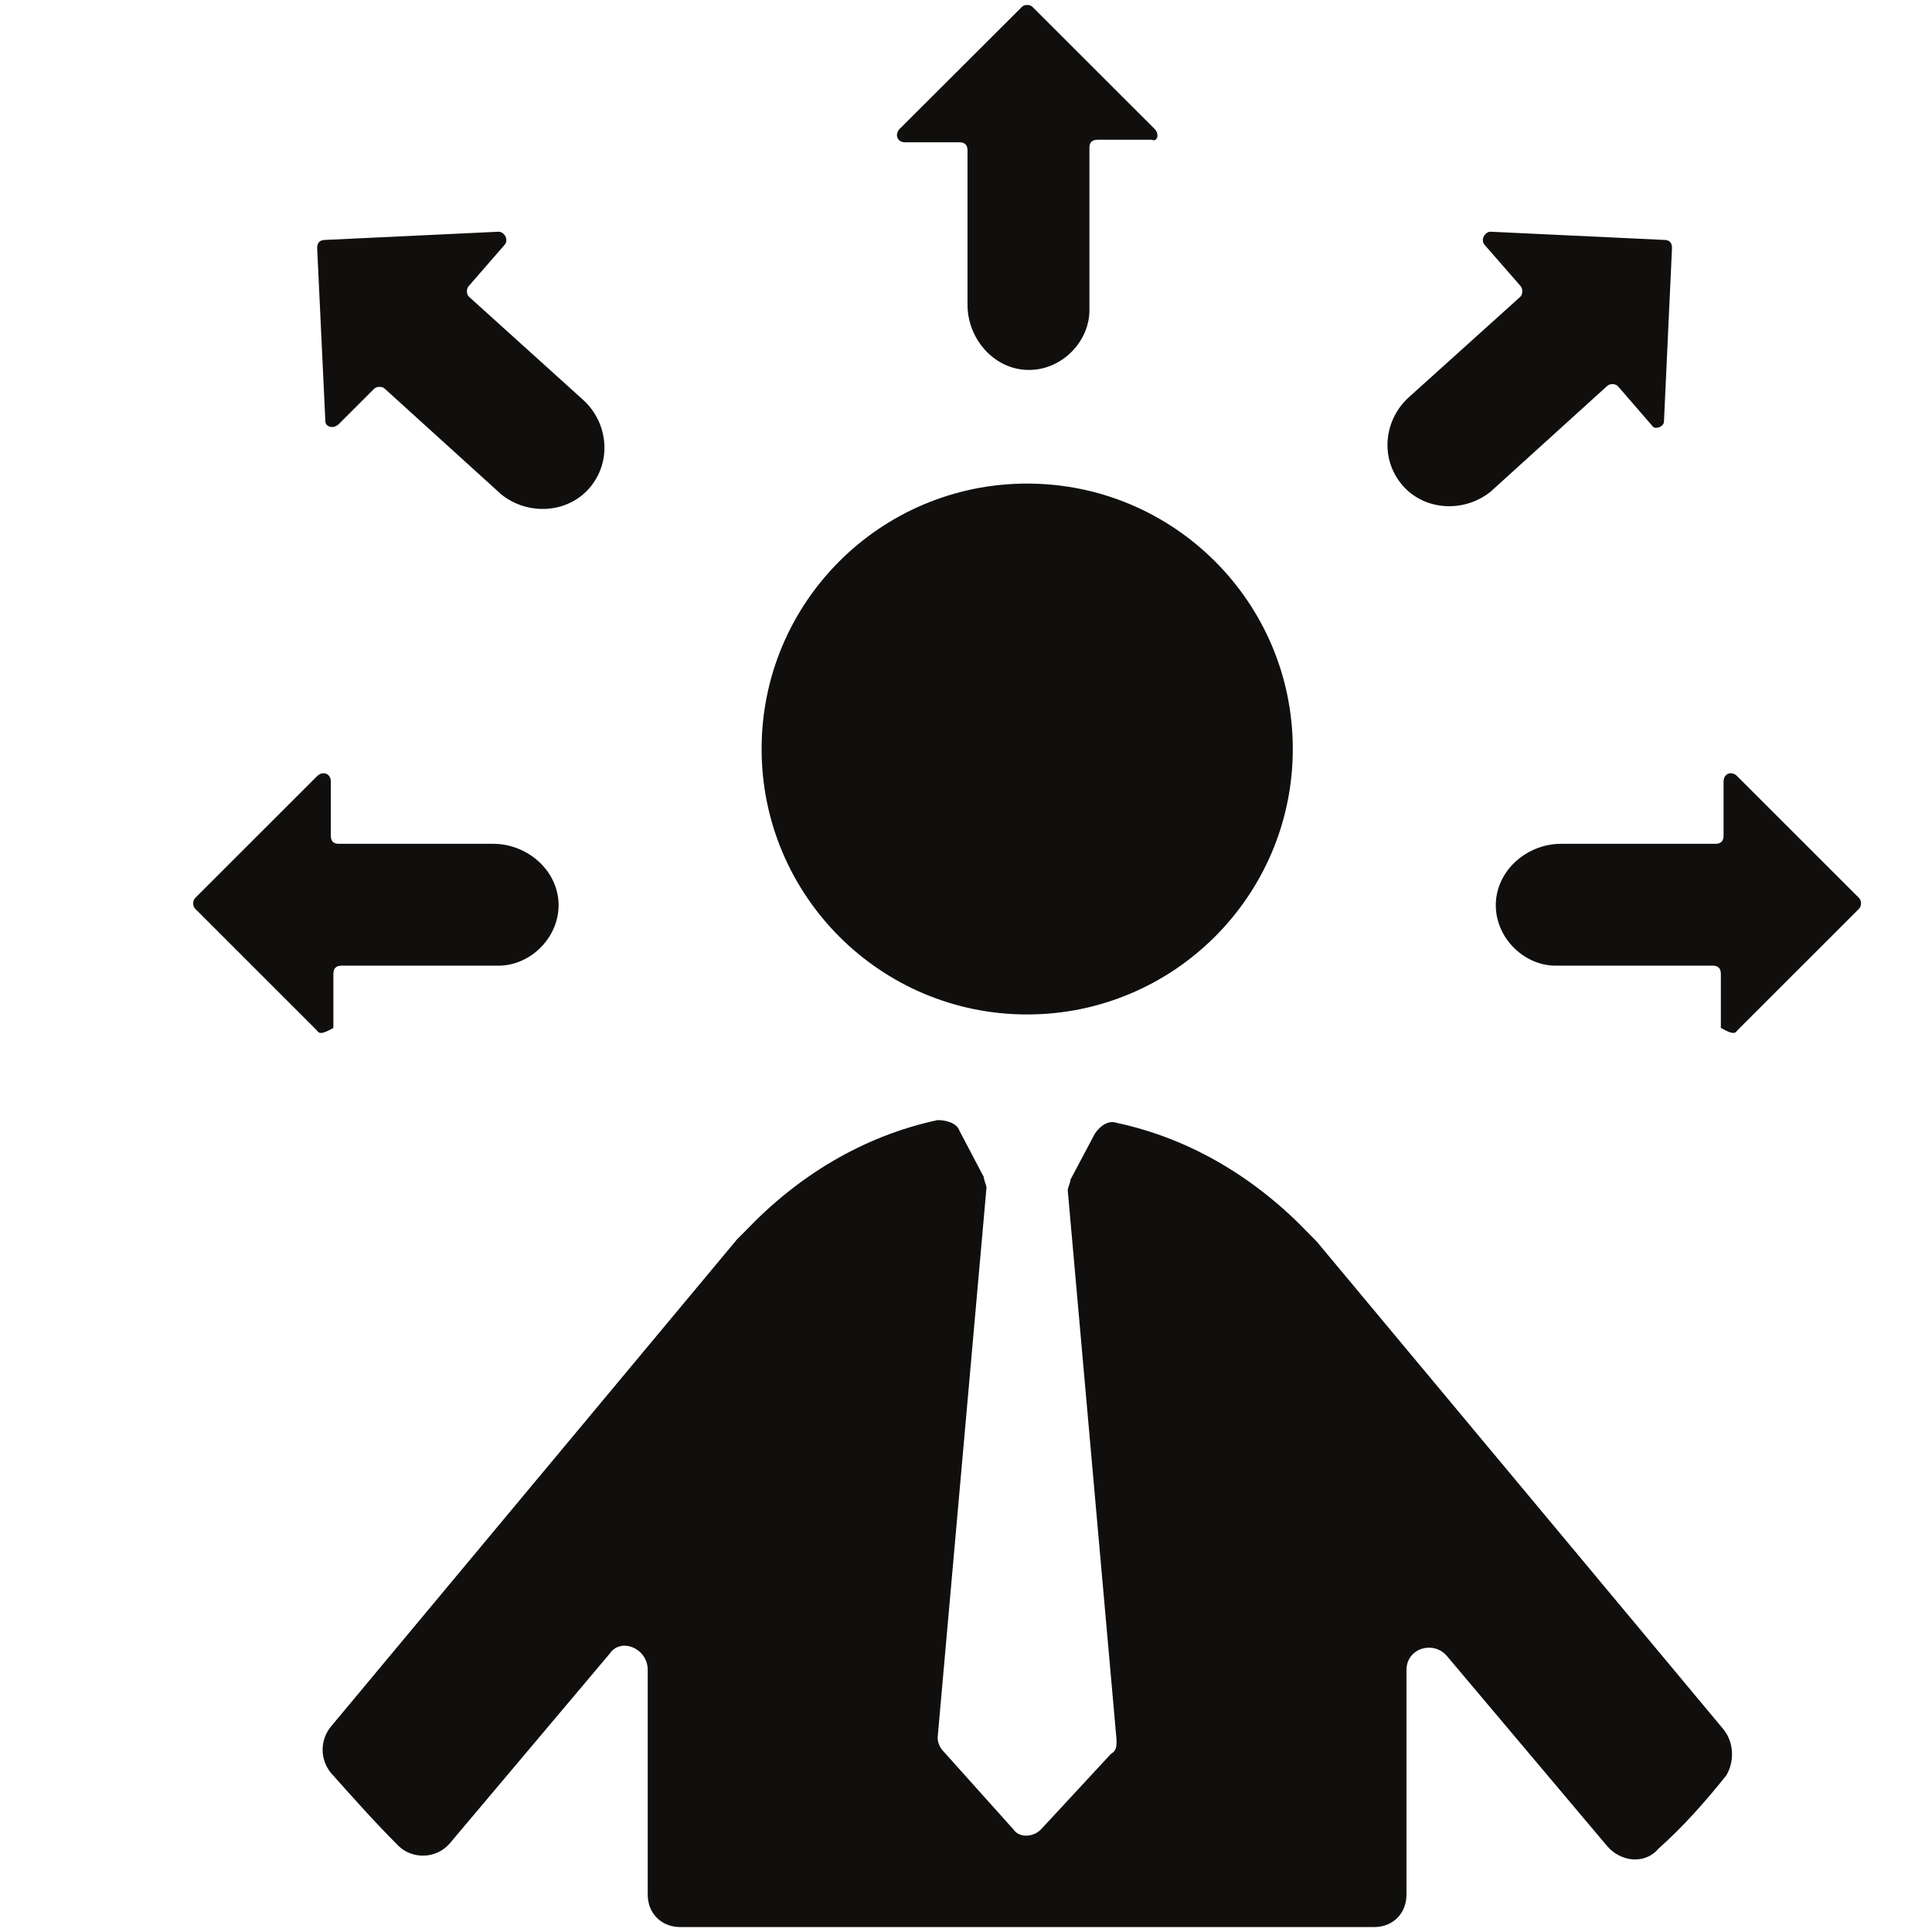 <?xml version="1.0" encoding="UTF-8"?>
<svg xmlns="http://www.w3.org/2000/svg" xmlns:xlink="http://www.w3.org/1999/xlink" width="375pt" height="375pt" viewBox="0 0 375 375" version="1.2">
<defs>
<clipPath id="clip1">
  <path d="M 290 150 L 361.254 150 L 361.254 201 L 290 201 Z M 290 150 "/>
</clipPath>
<clipPath id="clip2">
  <path d="M 37.5 150 L 109 150 L 109 201 L 37.5 201 Z M 37.5 150 "/>
</clipPath>
</defs>
<g id="surface1">
<path style=" stroke:none;fill-rule:nonzero;fill:rgb(6.27%,5.879%,5.099%);fill-opacity:1;" d="M 199.359 93.863 C 227.828 93.863 250.93 116.918 250.93 145.367 C 250.93 173.82 227.828 196.906 199.359 196.906 C 170.895 196.906 147.828 173.82 147.828 145.367 C 147.828 116.918 170.895 93.863 199.359 93.863 "/>
<path style=" stroke:none;fill-rule:nonzero;fill:rgb(6.27%,5.879%,5.099%);fill-opacity:1;" d="M 334.543 335.688 L 255.637 241.059 C 255.137 240.527 254.609 240 254.078 239.469 C 244.07 228.969 231.441 221.086 216.727 217.938 C 215.137 217.41 213.578 218.469 212.52 220.027 L 207.777 228.969 C 207.777 229.5 207.25 230.559 207.25 231.055 L 216.727 337.773 C 216.727 338.836 216.727 339.859 215.668 340.391 L 202.012 355.129 C 200.422 356.688 197.805 356.688 196.742 355.129 L 183.055 339.859 C 182.527 339.332 181.996 338.305 181.996 337.246 L 191.473 230.559 C 191.473 230.027 190.945 228.969 190.945 228.438 L 186.238 219.496 C 185.707 217.938 183.586 217.41 181.996 217.41 C 167.281 220.555 154.652 228.438 144.68 238.938 C 144.148 239.469 143.617 240 143.086 240.527 L 64.211 335.156 C 62.09 337.773 62.09 341.449 64.211 344.102 C 68.422 348.805 72.598 353.539 77.336 358.277 C 79.988 360.895 84.691 360.895 87.344 357.746 L 118.363 320.949 C 120.484 317.801 125.723 319.887 125.723 324.129 L 125.723 367.715 C 125.723 371.395 128.371 374.043 132.051 374.043 L 266.703 374.043 C 270.383 374.043 273 371.395 273 367.715 L 273 324.129 C 273 319.887 278.27 318.332 280.887 321.477 L 311.91 358.277 C 314.559 361.422 319.301 361.953 321.918 358.809 C 326.656 354.602 330.867 349.863 335.074 344.598 C 336.633 341.98 336.633 338.305 334.543 335.688 "/>
<path style=" stroke:none;fill-rule:nonzero;fill:rgb(6.27%,5.879%,5.099%);fill-opacity:1;" d="M 224.086 25.004 L 200.422 1.355 C 199.891 0.824 198.832 0.824 198.332 1.355 L 174.637 25.004 C 173.609 26.062 174.109 27.621 175.699 27.621 L 186.238 27.621 C 187.266 27.621 187.797 28.148 187.797 29.211 L 187.797 59.184 C 187.797 65.48 192.535 71.273 198.832 71.773 C 205.691 72.301 211.457 66.539 211.457 60.211 L 211.457 28.68 C 211.457 27.621 211.988 27.125 213.047 27.125 L 223.555 27.125 C 224.613 27.621 225.145 26.062 224.086 25.004 "/>
<g clip-path="url(#clip1)" clip-rule="nonzero">
<path style=" stroke:none;fill-rule:nonzero;fill:rgb(6.27%,5.879%,5.099%);fill-opacity:1;" d="M 337.16 200.055 L 360.824 176.402 C 361.355 175.875 361.355 174.812 360.824 174.285 L 337.16 150.637 C 336.133 149.574 334.543 150.105 334.543 151.695 L 334.543 162.195 C 334.543 163.254 334.016 163.785 332.953 163.785 L 302.992 163.785 C 296.664 163.785 290.898 168.52 290.367 174.812 C 289.836 181.637 295.602 187.434 301.934 187.434 L 332.457 187.434 C 333.484 187.434 334.016 187.965 334.016 189.023 L 334.016 199.523 C 335.074 200.055 336.633 201.078 337.16 200.055 "/>
</g>
<g clip-path="url(#clip2)" clip-rule="nonzero">
<path style=" stroke:none;fill-rule:nonzero;fill:rgb(6.27%,5.879%,5.099%);fill-opacity:1;" d="M 61.559 200.055 L 37.898 176.402 C 37.367 175.875 37.367 174.812 37.898 174.285 L 61.559 150.637 C 62.621 149.574 64.211 150.105 64.211 151.695 L 64.211 162.195 C 64.211 163.254 64.707 163.785 65.77 163.785 L 95.762 163.785 C 102.059 163.785 107.859 168.52 108.391 174.812 C 108.918 181.637 103.121 187.434 96.789 187.434 L 66.301 187.434 C 65.238 187.434 64.707 187.965 64.707 189.023 L 64.707 199.523 C 63.68 200.055 62.09 201.078 61.559 200.055 "/>
</g>
<path style=" stroke:none;fill-rule:nonzero;fill:rgb(6.27%,5.879%,5.099%);fill-opacity:1;" d="M 322.977 81.773 L 324.535 48.121 C 324.535 47.098 324.039 46.566 322.977 46.566 L 289.305 44.977 C 288.246 44.977 287.219 46.566 288.246 47.625 L 295.105 55.477 C 295.602 56.004 295.602 57.066 295.105 57.594 L 273.531 77.039 C 268.793 81.246 267.73 88.598 271.941 93.863 C 276.148 99.129 284.035 99.66 289.305 95.453 L 311.91 74.953 C 312.438 74.422 313.5 74.422 314.031 74.953 L 320.855 82.836 C 321.387 83.363 322.977 82.836 322.977 81.773 "/>
<path style=" stroke:none;fill-rule:nonzero;fill:rgb(6.27%,5.879%,5.099%);fill-opacity:1;" d="M 63.152 81.773 L 61.559 48.121 C 61.559 47.098 62.09 46.566 63.152 46.566 L 96.789 44.977 C 97.852 44.977 98.91 46.566 97.852 47.625 L 91.023 55.477 C 90.492 56.004 90.492 57.066 91.023 57.594 L 113.129 77.566 C 117.836 81.773 118.895 89.129 114.688 94.395 C 110.477 99.66 102.59 100.191 97.32 95.984 L 74.719 75.48 C 74.188 74.953 73.125 74.953 72.598 75.48 L 65.77 82.305 C 64.707 83.363 63.152 82.836 63.152 81.773 "/>
</g>
</svg>
